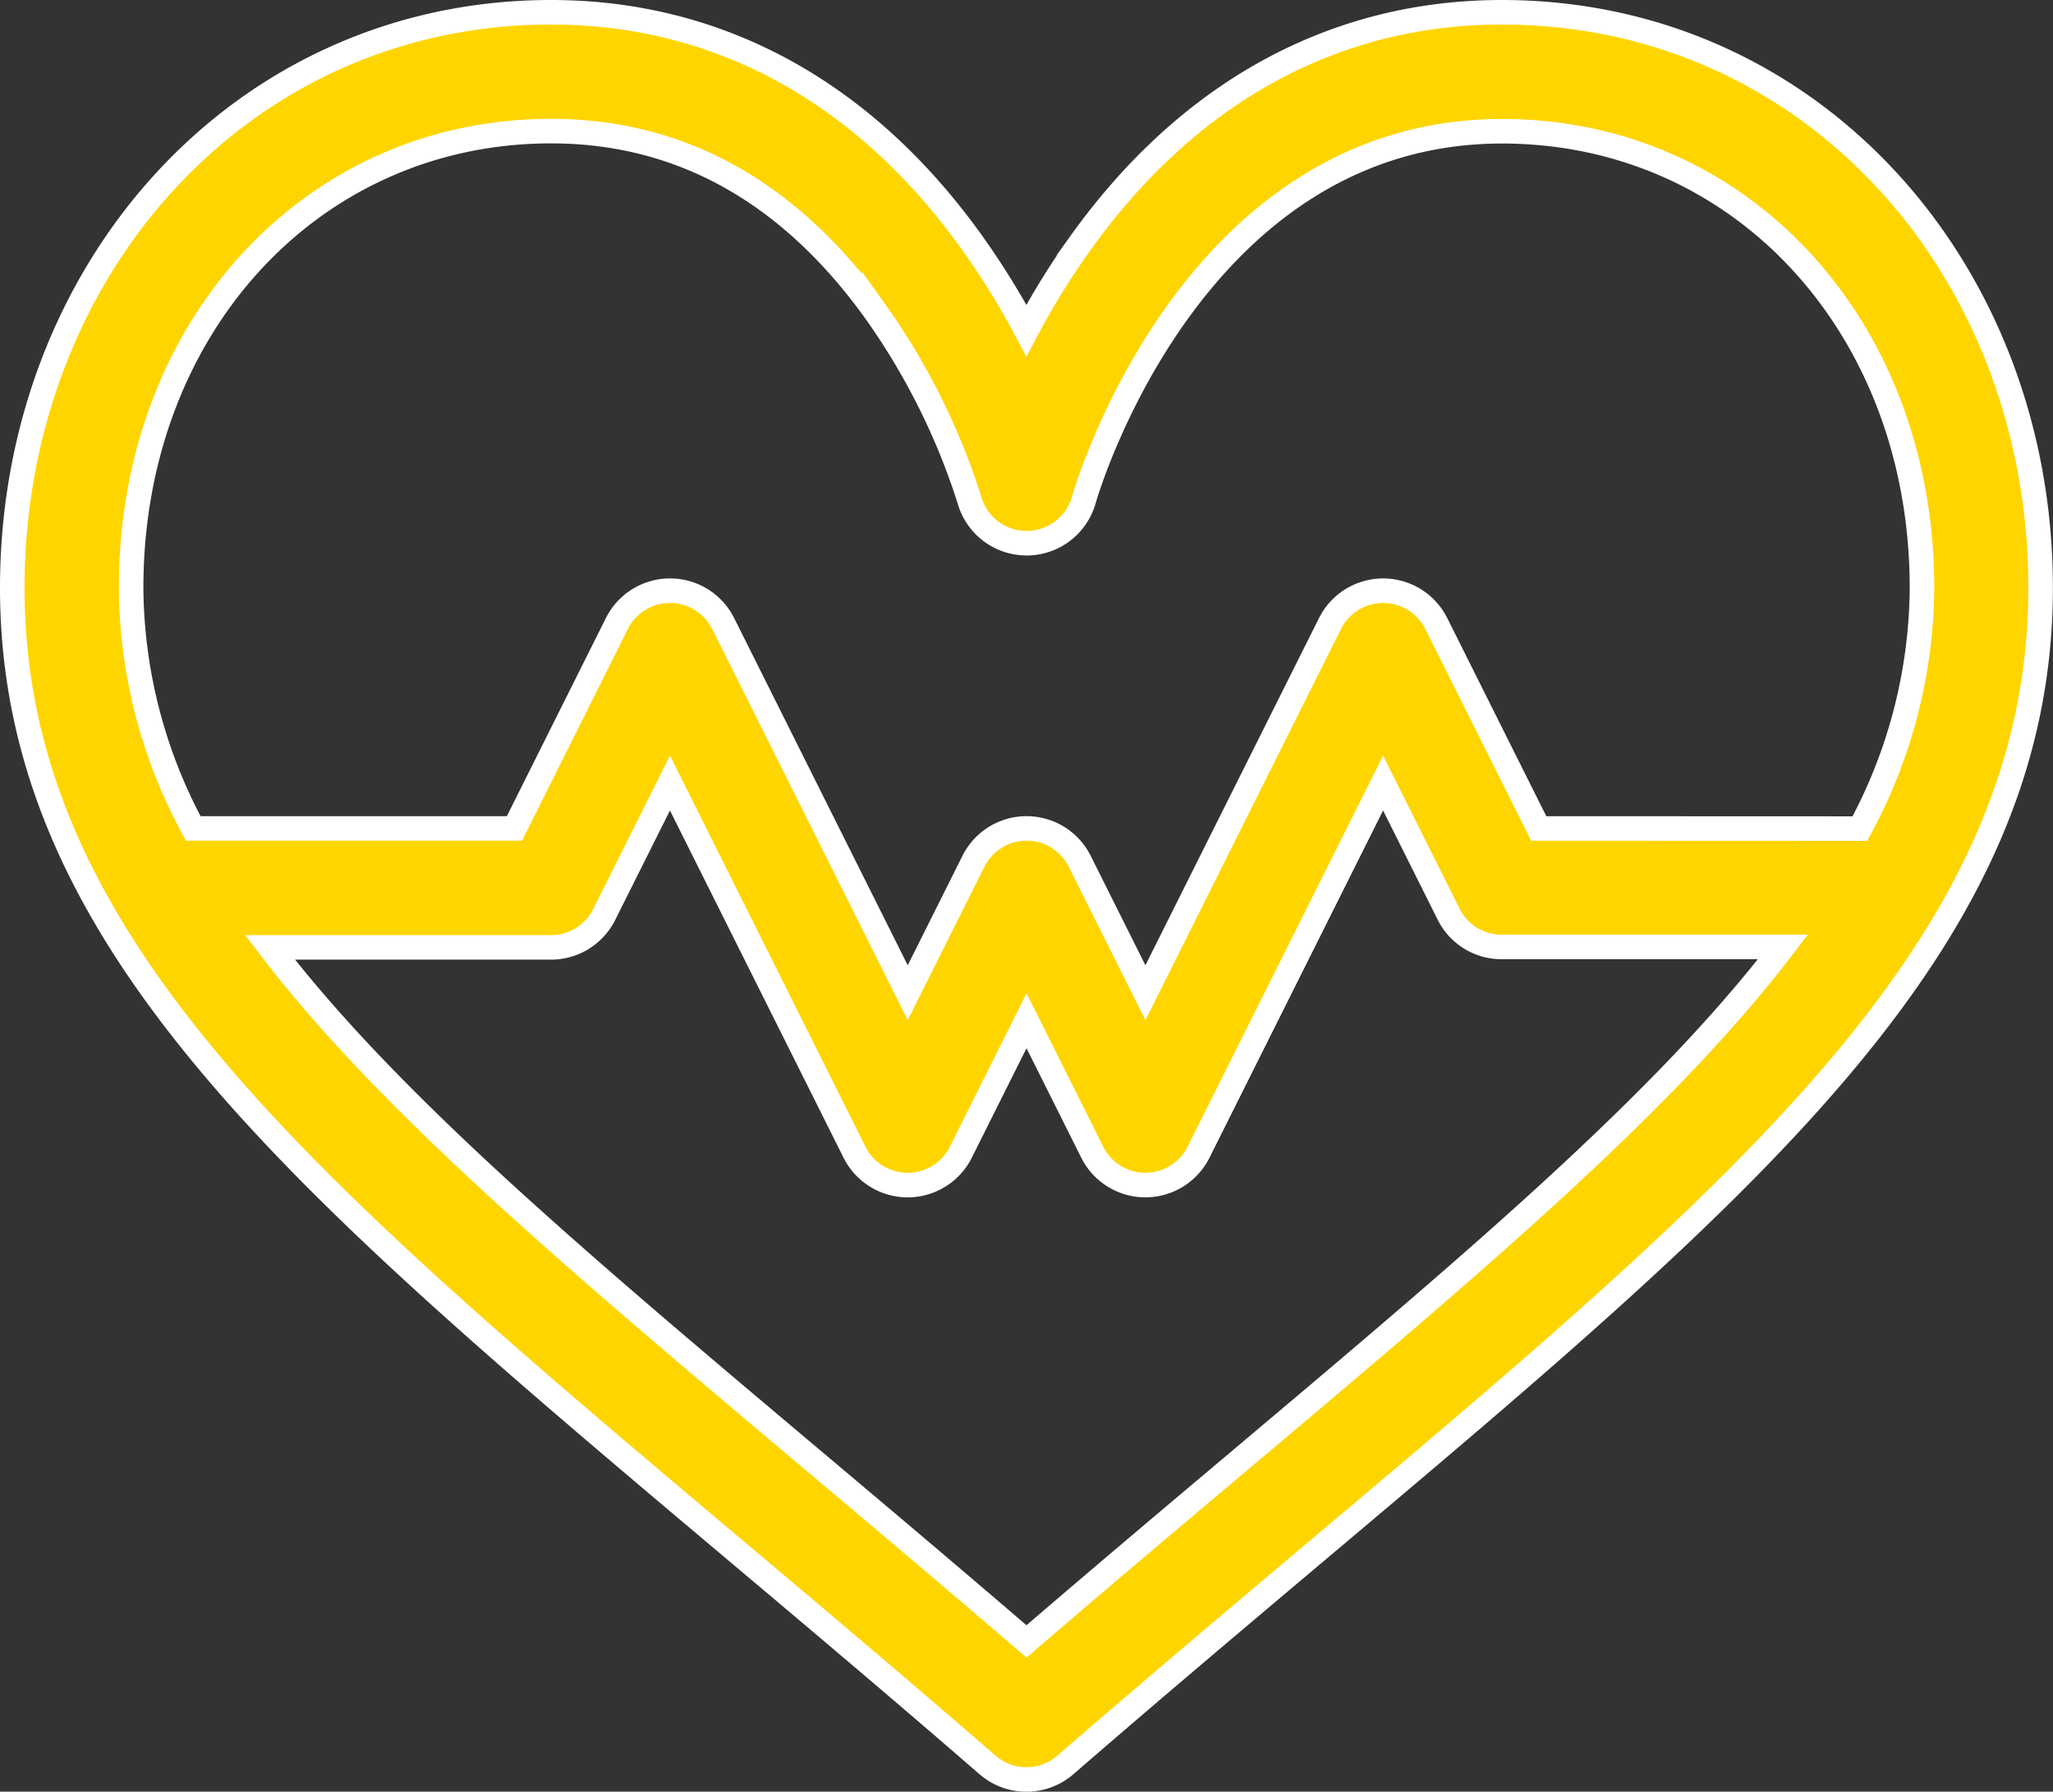 <svg xmlns="http://www.w3.org/2000/svg" width="83.656" height="73.001" viewBox="0 0 83.656 73.001">
  <rect x="0" y="0" width="83.656" height="73.001" fill="#333333" stroke="none"/>
  <g id="heartbeat" transform="translate(0.5 -32.5)">
    <g id="Group_34" data-name="Group 34" transform="translate(0 33)">
      <path id="Path_120" data-name="Path 120" d="M60.7,33c-6.834,0-12.774,3.253-17.177,9.407a31.473,31.473,0,0,0-2.2,3.559,31.472,31.472,0,0,0-2.2-3.559C34.73,36.253,28.79,33,21.955,33,9.3,33,0,43.535,0,56.451,0,70.847,11.7,80.7,29.4,95.612c3.3,2.778,6.708,5.65,10.34,8.8a2.421,2.421,0,0,0,3.172,0c3.631-3.147,7.042-6.02,10.34-8.8,17.705-14.913,29.4-24.765,29.4-39.161C82.656,43.538,73.361,33,60.7,33ZM50.133,91.908c-2.828,2.382-5.738,4.833-8.806,7.472-3.068-2.639-5.978-5.091-8.806-7.472C23.006,83.892,15.334,77.429,10.5,71.1H21.955a2.421,2.421,0,0,0,2.166-1.339L26.8,64.406l7.52,15.041a2.421,2.421,0,0,0,4.332,0l2.677-5.355,2.677,5.354a2.421,2.421,0,0,0,4.332,0l7.52-15.04,2.677,5.354A2.406,2.406,0,0,0,60.7,71.083H72.153C67.321,77.413,59.65,83.892,50.133,91.908ZM62.2,66.256l-4.174-8.348a2.421,2.421,0,0,0-4.332,0l-7.52,15.04-2.677-5.354a2.421,2.421,0,0,0-4.332,0l-2.677,5.354-7.52-15.041a2.421,2.421,0,0,0-4.332,0l-4.174,8.348H7.374a20.829,20.829,0,0,1-2.531-9.805c0-10.608,7.357-18.608,17.112-18.608,5.238,0,9.665,2.446,13.158,7.271A27.733,27.733,0,0,1,39,52.862a2.422,2.422,0,0,0,4.666,0c.042-.15,4.305-15.014,17.039-15.014,9.756,0,17.112,8,17.112,18.608a20.829,20.829,0,0,1-2.531,9.805Z" transform="translate(0 -33)" fill="#ffd500" stroke="#fff" stroke-width="1"/>
    </g>
  </g>
</svg>
